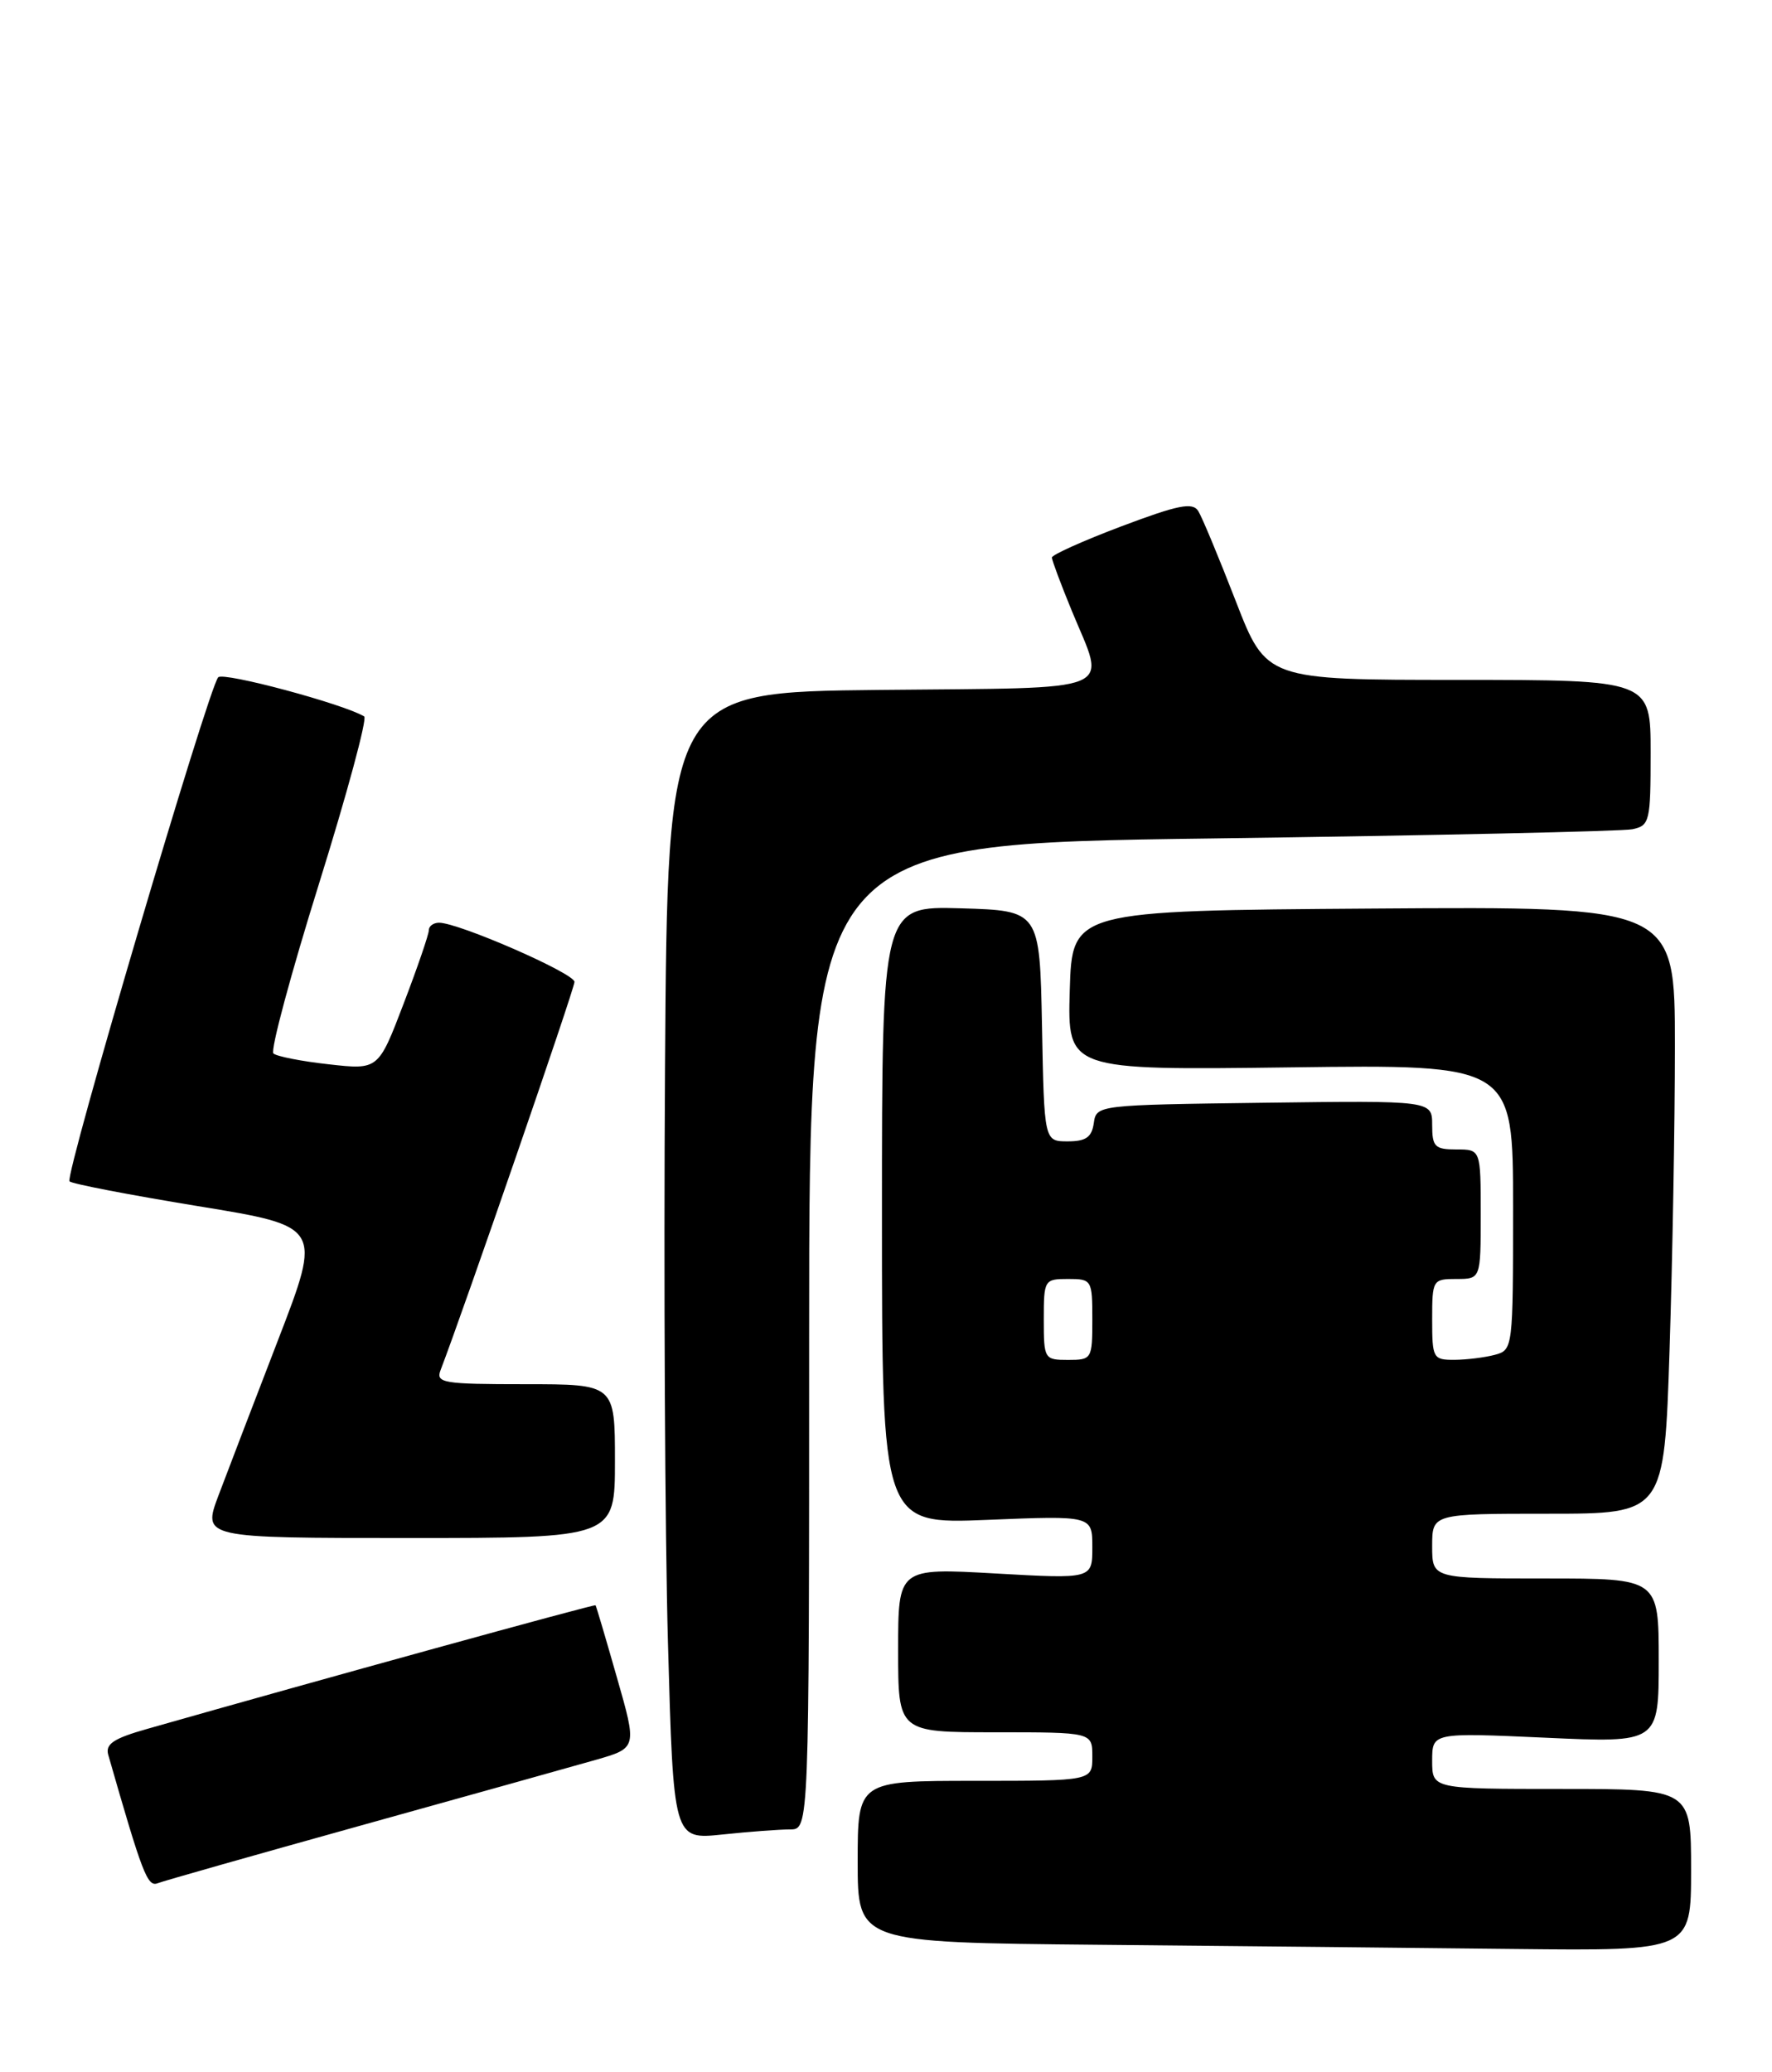 <?xml version="1.0" encoding="UTF-8" standalone="no"?>
<!DOCTYPE svg PUBLIC "-//W3C//DTD SVG 1.1//EN" "http://www.w3.org/Graphics/SVG/1.1/DTD/svg11.dtd" >
<svg xmlns="http://www.w3.org/2000/svg" xmlns:xlink="http://www.w3.org/1999/xlink" version="1.1" viewBox="0 0 219 256">
 <g >
 <path fill="currentColor"
d=" M 209.00 231.00 C 209.00 221.00 209.00 221.00 193.00 221.00 C 177.00 221.00 177.00 221.00 177.00 217.52 C 177.00 214.04 177.00 214.04 191.00 214.67 C 205.00 215.31 205.00 215.31 205.00 205.16 C 205.00 195.00 205.00 195.00 191.00 195.00 C 177.00 195.00 177.00 195.00 177.00 191.00 C 177.00 187.00 177.00 187.00 191.34 187.00 C 205.68 187.00 205.68 187.00 206.34 166.75 C 206.70 155.61 207.00 138.73 207.00 129.24 C 207.00 111.98 207.00 111.98 169.75 112.24 C 132.50 112.50 132.50 112.50 132.21 122.36 C 131.93 132.21 131.93 132.21 159.46 131.86 C 187.00 131.50 187.00 131.50 187.00 149.13 C 187.00 166.57 186.98 166.77 184.75 167.37 C 183.51 167.70 181.26 167.98 179.75 167.99 C 177.11 168.00 177.00 167.79 177.00 163.00 C 177.00 158.11 177.07 158.00 180.00 158.00 C 183.00 158.00 183.00 158.00 183.00 150.00 C 183.00 142.00 183.00 142.00 180.00 142.00 C 177.33 142.00 177.00 141.67 177.00 138.98 C 177.00 135.96 177.00 135.96 156.25 136.23 C 135.59 136.50 135.50 136.51 135.18 138.75 C 134.93 140.49 134.21 141.00 131.96 141.00 C 129.05 141.00 129.05 141.00 128.78 126.75 C 128.50 112.50 128.50 112.50 118.75 112.21 C 109.00 111.93 109.00 111.93 109.00 150.11 C 109.00 188.29 109.00 188.29 122.00 187.76 C 135.00 187.23 135.00 187.23 135.00 191.14 C 135.00 195.06 135.00 195.06 123.00 194.38 C 111.00 193.70 111.00 193.70 111.00 203.85 C 111.00 214.00 111.00 214.00 123.00 214.00 C 135.00 214.00 135.00 214.00 135.00 217.00 C 135.00 220.00 135.00 220.00 120.50 220.00 C 106.00 220.00 106.00 220.00 106.00 229.99 C 106.00 239.97 106.00 239.97 135.75 240.25 C 152.11 240.40 175.29 240.64 187.25 240.77 C 209.00 241.00 209.00 241.00 209.00 231.00 Z  M 44.66 225.50 C 57.77 221.86 70.80 218.21 73.62 217.41 C 78.74 215.94 78.74 215.94 76.24 207.22 C 74.87 202.42 73.69 198.41 73.60 198.31 C 73.48 198.15 39.27 207.58 18.20 213.58 C 14.03 214.76 13.00 215.45 13.38 216.79 C 17.59 231.47 18.22 233.13 19.48 232.65 C 20.22 232.36 31.55 229.15 44.66 225.50 Z  M 97.65 226.00 C 100.00 226.00 100.00 226.00 100.00 165.12 C 100.00 104.24 100.00 104.24 149.75 103.58 C 177.11 103.21 200.51 102.70 201.75 102.44 C 203.88 101.99 204.00 101.49 204.00 92.98 C 204.00 84.00 204.00 84.00 180.25 83.99 C 156.50 83.99 156.50 83.99 152.72 74.24 C 150.64 68.88 148.56 63.88 148.09 63.13 C 147.39 62.02 145.63 62.37 138.62 65.01 C 133.88 66.80 130.00 68.54 130.00 68.88 C 130.01 69.22 131.12 72.20 132.48 75.50 C 136.71 85.76 138.73 84.93 108.75 85.23 C 82.50 85.50 82.50 85.50 82.19 132.00 C 82.02 157.57 82.18 189.47 82.55 202.88 C 83.23 227.26 83.23 227.26 89.26 226.63 C 92.58 226.28 96.35 226.00 97.65 226.00 Z  M 76.00 180.50 C 76.00 171.00 76.00 171.00 64.89 171.00 C 54.75 171.00 53.84 170.85 54.45 169.26 C 57.35 161.70 71.00 122.15 71.00 121.30 C 71.00 120.24 56.67 113.98 54.25 113.99 C 53.56 114.00 53.00 114.41 53.00 114.91 C 53.00 115.42 51.60 119.51 49.88 124.00 C 46.76 132.17 46.76 132.17 40.63 131.48 C 37.26 131.11 34.18 130.50 33.79 130.14 C 33.40 129.78 35.93 120.36 39.41 109.22 C 42.89 98.07 45.41 88.75 45.01 88.51 C 42.55 86.99 27.62 82.98 26.97 83.67 C 25.78 84.92 7.96 145.29 8.59 145.94 C 8.89 146.25 16.03 147.62 24.46 149.00 C 39.78 151.50 39.78 151.50 34.38 165.50 C 31.41 173.20 28.09 181.86 27.00 184.75 C 25.03 190.00 25.03 190.00 50.51 190.00 C 76.00 190.00 76.00 190.00 76.00 180.50 Z  M 129.00 163.00 C 129.00 158.11 129.07 158.00 132.00 158.00 C 134.93 158.00 135.00 158.11 135.00 163.00 C 135.00 167.89 134.93 168.00 132.00 168.00 C 129.07 168.00 129.00 167.89 129.00 163.00 Z "/>
</g>
</svg>